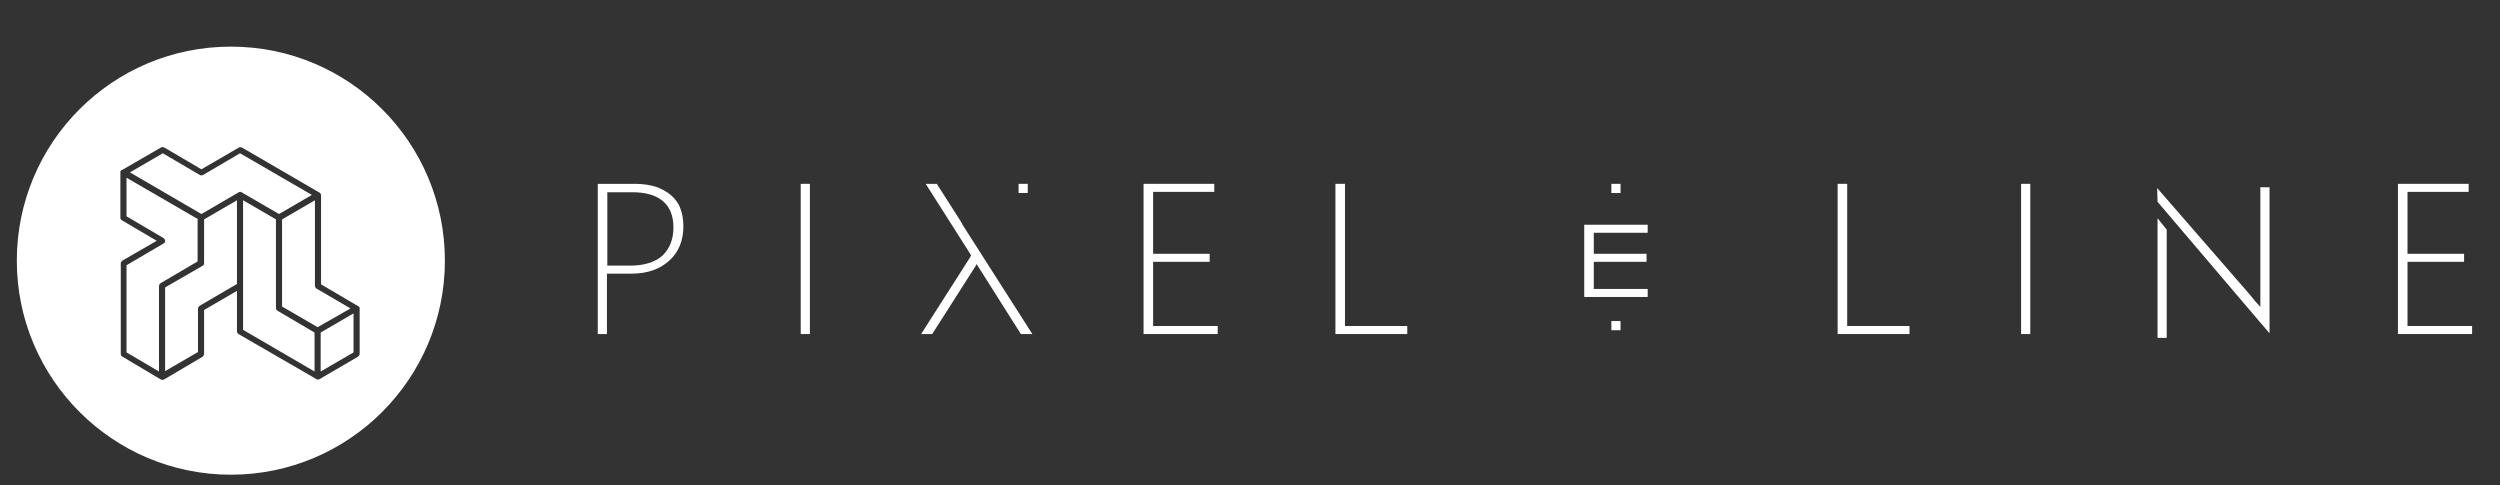 <?xml version="1.0" encoding="utf-8"?>
<!-- Generator: Adobe Illustrator 19.1.0, SVG Export Plug-In . SVG Version: 6.00 Build 0)  -->
<svg version="1.1" id="Layer_1" xmlns="http://www.w3.org/2000/svg" xmlns:xlink="http://www.w3.org/1999/xlink" x="0px" y="0px"
	 viewBox="0 0 654.1 127" style="enable-background:new 0 0 654.1 127;" xml:space="preserve">
<rect x="0" y="0" width="654.1" height="127" fill="#333333" stroke="none"/>
<style type="text/css">
	.st0{fill:#FFFFFF;}
</style>
<g>
	<rect x="266.5" y="48.1" class="st0" width="2.4" height="2.4"/>
	<rect x="421.6" y="48.1" class="st0" width="2.4" height="2.4"/>
	<g>
		<polygon class="st0" points="301.7,84.6 301.7,69.2 301.7,69 301.7,68.5 302.1,68.5 302.4,68.5 316.5,68.5 316.5,66.4 302.4,66.4 
			302.1,66.4 301.7,66.4 301.7,66 301.7,65.8 301.7,50.9 301.7,50.7 301.7,50.2 302.1,50.2 302.4,50.2 317.7,50.2 317.7,48.1 
			299.2,48.1 299.2,87.4 318.6,87.4 318.6,85.3 302.4,85.3 302.1,85.3 301.7,85.3 301.7,84.8 		"/>
		<polygon class="st0" points="351.9,84.6 351.9,48.1 349.4,48.1 349.4,87.4 368.2,87.4 368.2,85.3 352.5,85.3 352.3,85.3 
			351.9,85.3 351.9,84.8 		"/>
		<polygon class="st0" points="255,70 255.2,69.7 255.5,69.1 255.9,69.7 256.1,70 267.1,87.4 270.1,87.4 257.2,67.2 251.9,58.9 
			251.7,58.5 251.3,57.8 251.3,57.8 245.1,48.1 242.2,48.1 253.9,66.5 253.9,66.6 254.1,66.8 253.9,67.1 253.9,67.2 241,87.4 
			243.9,87.4 		"/>
		<path class="st0" d="M159.5,71.6h5.6c2.2,0,4.1-0.3,5.8-0.9c1.7-0.6,3.1-1.5,4.3-2.6c1.2-1.1,2.1-2.4,2.7-3.9
			c0.6-1.5,0.9-3.2,0.9-5c0-1.8-0.3-3.4-0.8-4.7c-0.5-1.4-1.4-2.5-2.4-3.4c-1.1-0.9-2.4-1.7-3.9-2.2c-1.6-0.5-3.4-0.8-5.5-0.8h-9.8
			v39.3h2.4V72.2V72v-0.4h0.4H159.5z M158.9,69v-0.2V50.9v-0.2v-0.4h0.4h0.2h6c7,0,10.7,3.2,10.7,9.2c0,3.1-1,5.6-2.9,7.4
			c-1.9,1.7-4.8,2.6-8.4,2.6h-5.4h-0.2h-0.4V69z"/>
		<polygon class="st0" points="417,65.8 417,61.5 417,61.3 417,60.9 417.4,60.9 417.6,60.9 431.1,60.9 431.1,58.8 414.5,58.8 
			414.5,77.7 431.1,77.7 431.1,75.6 417.6,75.6 417.4,75.6 417,75.6 417,75.1 417,74.9 417,69.2 417,69 417,68.5 417.4,68.5 
			417.6,68.5 430.8,68.5 430.8,66.4 417.6,66.4 417.4,66.4 417,66.4 417,66 		"/>
		<rect x="209.5" y="48.1" class="st0" width="2.4" height="39.3"/>
		<polygon class="st0" points="564.5,57.1 564.5,88.4 566.9,88.4 566.9,60.1 		"/>
		<rect x="528.8" y="48.1" class="st0" width="2.4" height="39.3"/>
		<polygon class="st0" points="629.9,84.6 629.9,69.2 629.9,69 629.9,68.5 630.3,68.5 630.5,68.5 644.7,68.5 644.7,66.4 630.5,66.4 
			630.3,66.4 629.9,66.4 629.9,66 629.9,65.8 629.9,50.9 629.9,50.7 629.9,50.2 630.3,50.2 630.5,50.2 645.9,50.2 645.9,48.1 
			627.4,48.1 627.4,87.4 646.8,87.4 646.8,85.3 630.5,85.3 630.3,85.3 629.9,85.3 629.9,84.8 		"/>
		<polygon class="st0" points="590.8,83.7 593.8,87.2 593.8,49 591.4,49 591.4,78.5 591.4,79.1 591.4,80.3 590.6,79.4 590.2,79 
			588.4,76.8 564.4,49.2 564.5,52.8 		"/>
		<polygon class="st0" points="483.3,84.6 483.3,48.1 480.8,48.1 480.8,87.4 499.6,87.4 499.6,85.3 483.9,85.3 483.7,85.3 
			483.3,85.3 483.3,84.8 		"/>
		<rect x="421.6" y="84" class="st0" width="2.4" height="2.4"/>
		<g>
			<path class="st0" d="M51.9,57.4L33.1,46.5v10.1l9.7,5.7c0,0,0.1,0,0.1,0.1c0.2,0.2,0.4,0.5,0.3,0.7c0,0.3-0.2,0.5-0.4,0.6
				l-9.7,5.7v22.8l8.5,5V74.8c0-0.3,0.2-0.5,0.4-0.7l0,0c0,0,0,0,0,0c0,0,0,0,0,0l0,0c0,0,0,0,0,0l9.7-5.7V57.4z"/>
			<path class="st0" d="M62,52.4l-8.6,5v11.4c0,0,0,0.1,0,0.1c0,0.3-0.2,0.6-0.5,0.7l-9.7,5.6v21.9l8.6-5V80.8c0-0.1,0-0.3,0.1-0.4
				c0.1-0.2,0.3-0.4,0.5-0.5l9.6-5.6V52.4z"/>
			<path class="st0" d="M82.3,87l-9.7-5.7c-0.3-0.2-0.4-0.5-0.4-0.8V57.4l-8.6-5v33.9l18.7,10.9V87z"/>
			<path class="st0" d="M73,56l8.6-5L62.8,40.1l-9.7,5.7c0,0,0,0,0,0c-0.2,0.1-0.6,0.1-0.8,0l-9.7-5.7l-8.6,5L52.7,56l9.6-5.6
				c0.3-0.2,0.6-0.3,0.9-0.1L73,56z"/>
			<path class="st0" d="M91.7,80.7l-8.9-5.2c-0.2-0.1-0.4-0.4-0.4-0.7V52.4l-8.6,5v22.8l9.3,5.4L91.7,80.7z"/>
			<path class="st0" d="M60.4,12.2c-31,0-56,25.1-56,56s25.1,56,56,56s56-25.1,56-56S91.4,12.2,60.4,12.2z M94.1,80.7v11.9
				c0,0.3-0.2,0.5-0.4,0.7l-10.1,5.9c-0.1,0.1-0.3,0.1-0.4,0.1l0,0c-0.1,0-0.3,0-0.4-0.1L62.4,87.4C62.2,87.3,62,87,62,86.7V76.1
				l-8.6,5v11.5c0,0.3-0.2,0.6-0.5,0.8l-10,5.9c-0.2,0.1-0.6,0.1-0.8,0L32,93.3c0,0-0.1,0-0.1-0.1h0c-0.2-0.1-0.3-0.4-0.3-0.6h0
				V68.9c0-0.3,0.2-0.5,0.4-0.7l9-5.2L32,57.7c-0.2-0.1-0.4-0.3-0.5-0.5c0-0.1,0-0.2,0-0.2h0V45.1c0-0.1,0-0.2,0-0.3c0,0,0,0,0,0
				c0,0,0-0.1,0.1-0.1c0,0,0.1-0.1,0.1-0.1c0-0.1,0.1-0.1,0.2-0.1l10.2-5.9l0,0c0.3-0.2,0.6-0.1,0.9,0l9.7,5.7l9.8-5.7
				c0.2-0.1,0.6-0.1,0.8,0l0,0l20.3,11.8c0.2,0.1,0.4,0.4,0.4,0.7v23.3l9.7,5.7C93.9,80.1,94.1,80.4,94.1,80.7
				C94.1,80.7,94.1,80.7,94.1,80.7z"/>
			<polygon class="st0" points="83.9,87 83.9,97.2 92.5,92.2 92.5,82 			"/>
		</g>
	</g>
</g>
</svg>
